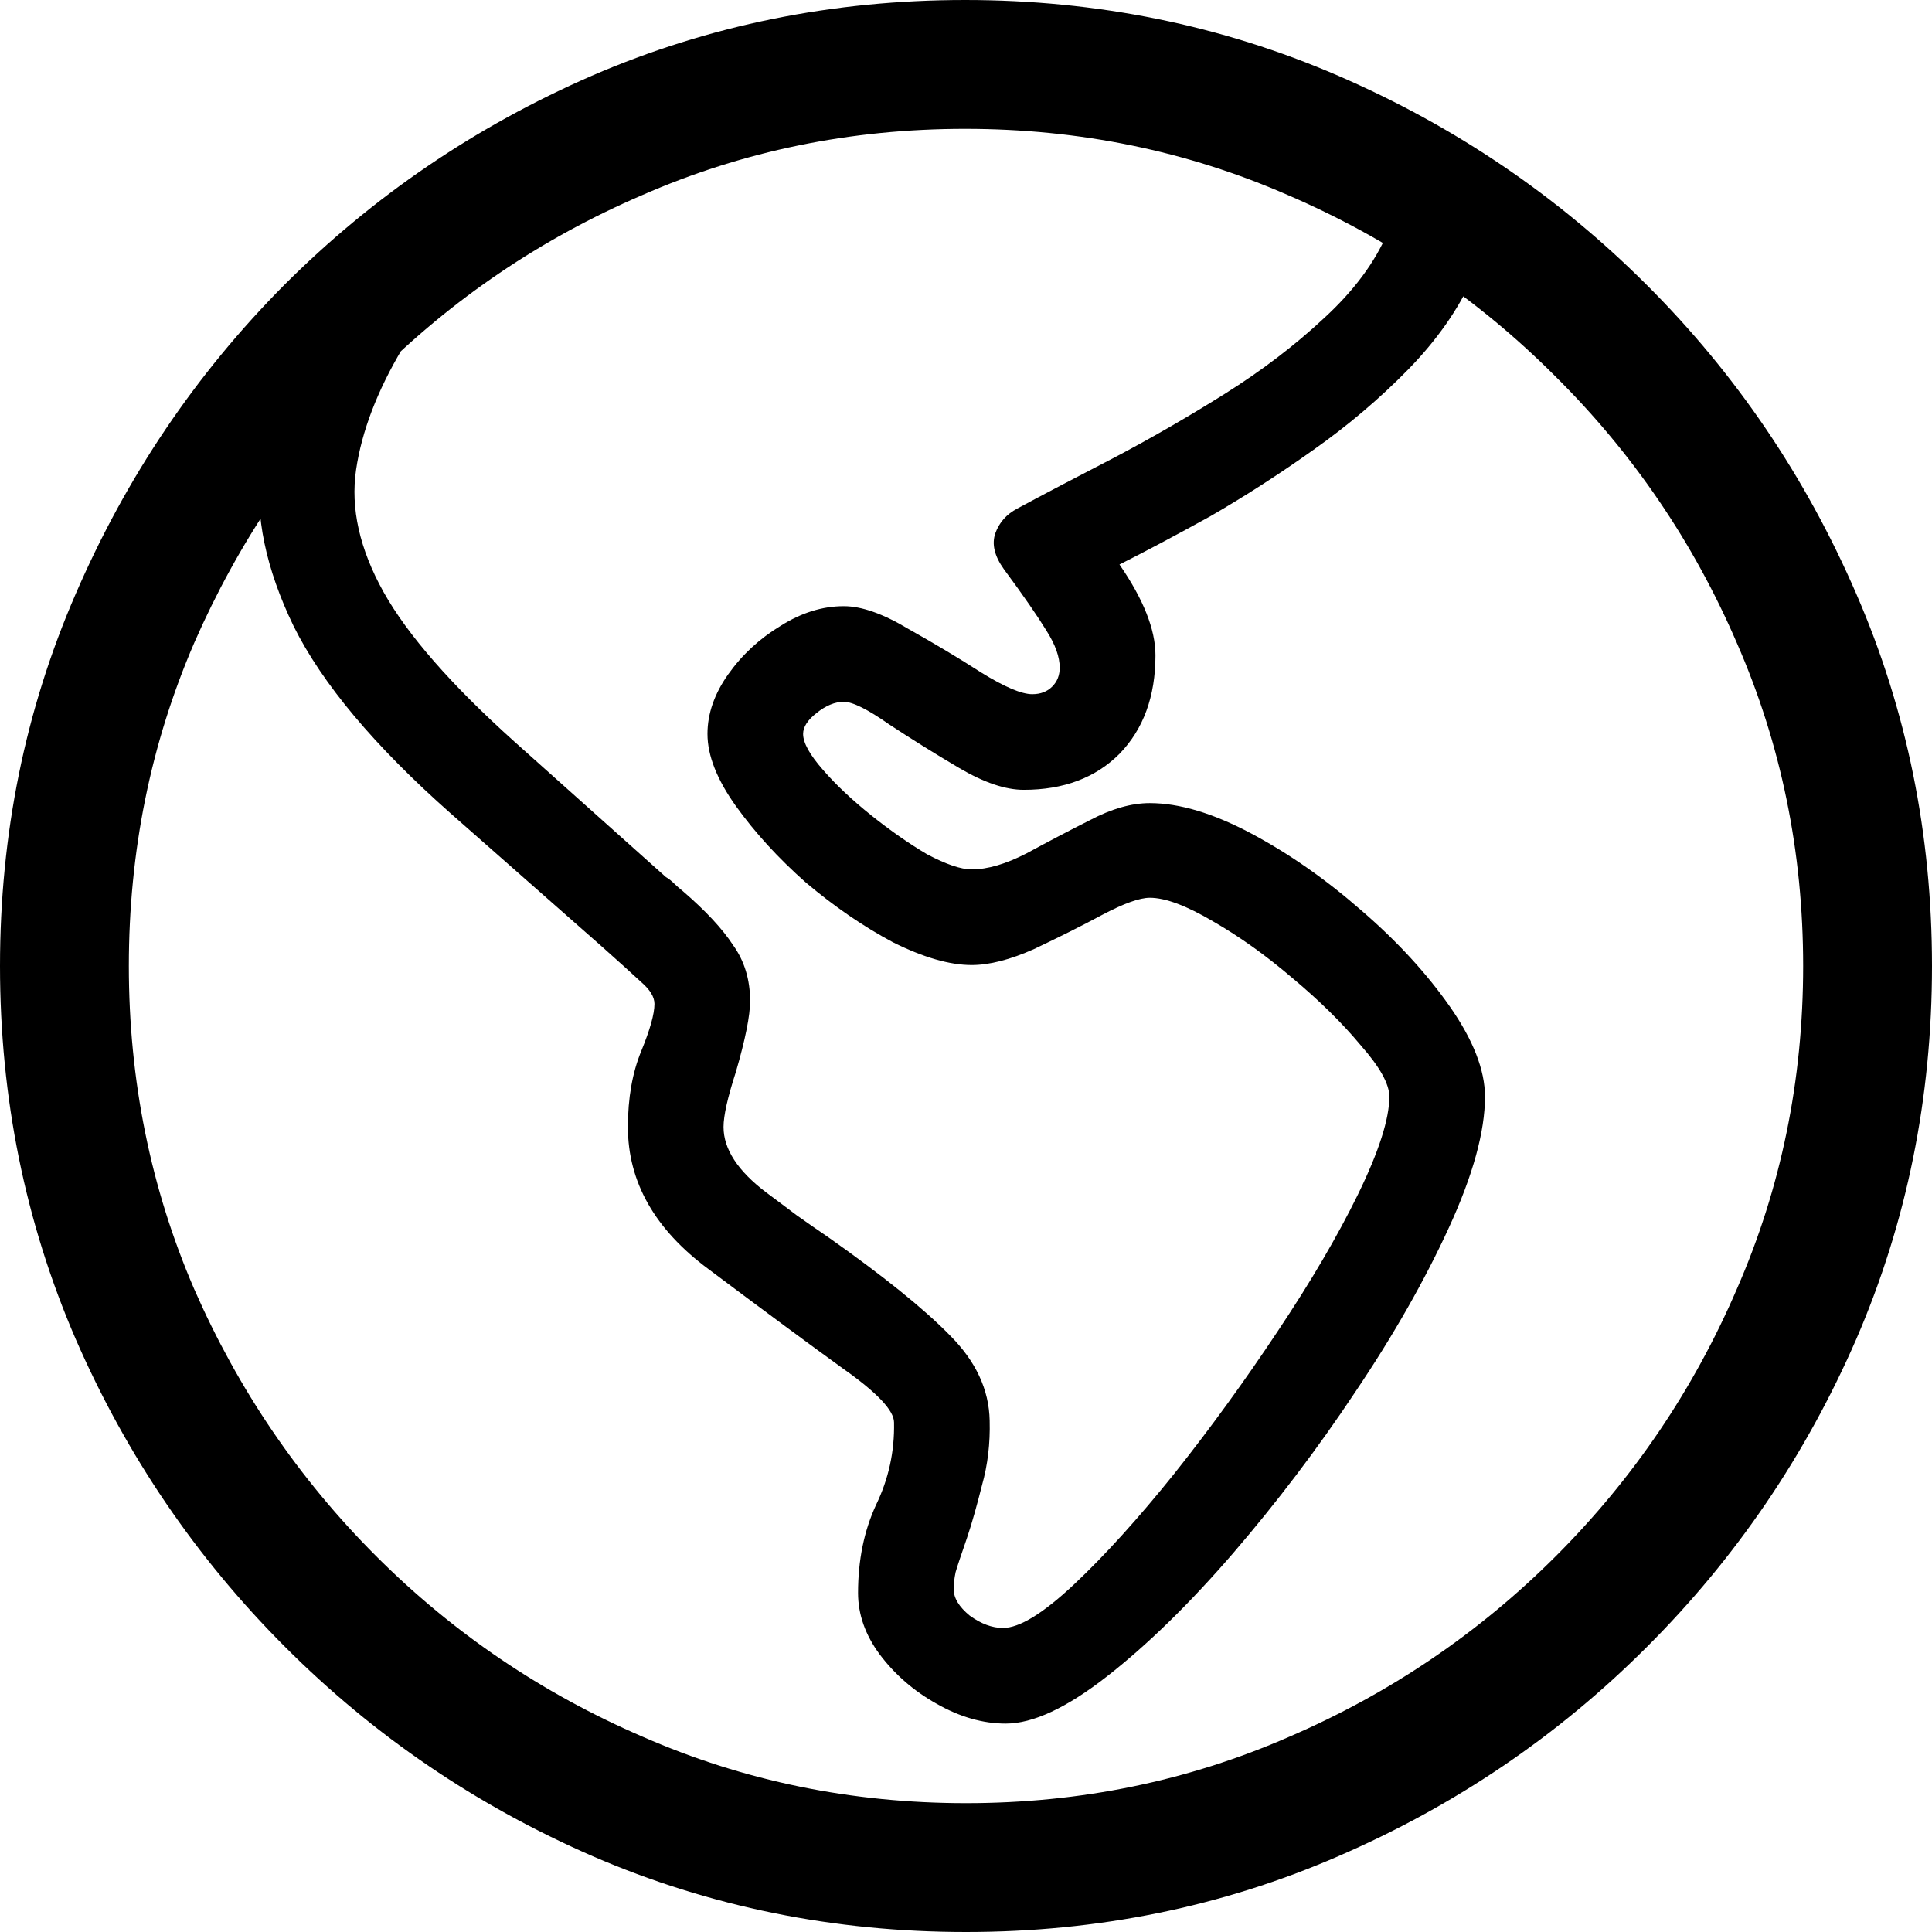 <svg
	color="rgb(0, 0, 0)"
	viewBox="0 0 16 16"
	fill="none"
	xmlns="http://www.w3.org/2000/svg"
>
	<path
		d="M8.329 14.274C8.554 14.274 8.834 14.144 9.169 13.882C9.503 13.621 9.851 13.281 10.212 12.863C10.572 12.444 10.91 12 11.223 11.529C11.543 11.054 11.801 10.599 12 10.165C12.199 9.731 12.298 9.37 12.298 9.082C12.298 8.863 12.201 8.614 12.008 8.337C11.814 8.06 11.569 7.793 11.271 7.537C10.978 7.281 10.675 7.069 10.361 6.902C10.047 6.735 9.767 6.651 9.522 6.651C9.37 6.651 9.205 6.698 9.027 6.792C8.85 6.881 8.675 6.973 8.502 7.067C8.329 7.156 8.178 7.2 8.047 7.2C7.958 7.2 7.835 7.158 7.678 7.075C7.527 6.986 7.373 6.878 7.216 6.753C7.059 6.627 6.925 6.502 6.816 6.376C6.706 6.251 6.651 6.152 6.651 6.078C6.651 6.021 6.688 5.963 6.761 5.906C6.839 5.843 6.915 5.812 6.988 5.812C7.061 5.812 7.187 5.875 7.365 6C7.548 6.12 7.741 6.241 7.945 6.361C8.149 6.481 8.327 6.541 8.478 6.541C8.808 6.541 9.072 6.442 9.271 6.243C9.469 6.039 9.569 5.767 9.569 5.427C9.569 5.213 9.469 4.962 9.271 4.675C9.49 4.565 9.741 4.431 10.024 4.275C10.306 4.112 10.591 3.929 10.878 3.725C11.166 3.522 11.428 3.299 11.663 3.059C11.898 2.818 12.076 2.565 12.196 2.298L11.49 1.929C11.386 2.175 11.21 2.41 10.965 2.635C10.724 2.86 10.45 3.069 10.141 3.263C9.833 3.456 9.524 3.634 9.216 3.796C8.912 3.953 8.648 4.091 8.424 4.212C8.335 4.259 8.275 4.327 8.243 4.416C8.212 4.505 8.235 4.604 8.314 4.714C8.476 4.933 8.593 5.103 8.667 5.224C8.74 5.339 8.776 5.441 8.776 5.529C8.776 5.592 8.756 5.644 8.714 5.686C8.672 5.728 8.617 5.749 8.549 5.749C8.46 5.749 8.319 5.689 8.125 5.569C7.937 5.448 7.736 5.328 7.522 5.208C7.312 5.082 7.135 5.02 6.988 5.02C6.81 5.02 6.635 5.075 6.463 5.184C6.29 5.289 6.146 5.422 6.031 5.584C5.916 5.746 5.859 5.911 5.859 6.078C5.859 6.256 5.937 6.455 6.094 6.675C6.251 6.894 6.444 7.106 6.675 7.31C6.91 7.508 7.15 7.673 7.396 7.804C7.647 7.929 7.864 7.992 8.047 7.992C8.193 7.992 8.366 7.948 8.565 7.859C8.763 7.765 8.952 7.671 9.129 7.576C9.307 7.482 9.438 7.435 9.522 7.435C9.652 7.435 9.827 7.501 10.047 7.631C10.267 7.757 10.486 7.914 10.706 8.102C10.931 8.29 11.119 8.476 11.271 8.659C11.428 8.837 11.506 8.978 11.506 9.082C11.506 9.265 11.42 9.535 11.247 9.89C11.075 10.241 10.852 10.62 10.58 11.027C10.309 11.435 10.024 11.828 9.725 12.204C9.427 12.575 9.15 12.881 8.894 13.122C8.638 13.362 8.442 13.482 8.306 13.482C8.217 13.482 8.125 13.448 8.031 13.38C7.942 13.307 7.898 13.234 7.898 13.161C7.898 13.119 7.903 13.072 7.914 13.02C7.929 12.967 7.961 12.873 8.008 12.737C8.05 12.612 8.091 12.465 8.133 12.298C8.18 12.131 8.201 11.953 8.196 11.765C8.191 11.508 8.081 11.273 7.867 11.059C7.652 10.839 7.315 10.567 6.855 10.243C6.771 10.186 6.685 10.126 6.596 10.063C6.512 10 6.429 9.937 6.345 9.875C6.11 9.697 5.992 9.516 5.992 9.333C5.992 9.239 6.026 9.088 6.094 8.878C6.173 8.607 6.212 8.41 6.212 8.29C6.212 8.112 6.165 7.958 6.071 7.827C5.982 7.691 5.843 7.542 5.655 7.38C5.629 7.359 5.605 7.339 5.584 7.318C5.563 7.297 5.54 7.278 5.514 7.263L4.259 6.141C3.736 5.671 3.375 5.258 3.176 4.902C2.978 4.546 2.902 4.209 2.949 3.89C2.996 3.571 3.124 3.237 3.333 2.886L2.565 2.729C2.345 3.08 2.209 3.459 2.157 3.867C2.11 4.269 2.201 4.708 2.431 5.184C2.667 5.66 3.101 6.178 3.733 6.737L4.98 7.835C5.127 7.966 5.237 8.065 5.31 8.133C5.383 8.196 5.42 8.256 5.42 8.314C5.42 8.397 5.383 8.528 5.31 8.706C5.237 8.884 5.2 9.093 5.2 9.333C5.2 9.788 5.422 10.18 5.867 10.51C6.327 10.855 6.698 11.129 6.98 11.333C7.263 11.532 7.404 11.681 7.404 11.78C7.409 12.021 7.359 12.248 7.255 12.463C7.156 12.677 7.106 12.92 7.106 13.192C7.106 13.37 7.166 13.54 7.286 13.702C7.412 13.869 7.569 14.005 7.757 14.11C7.95 14.22 8.141 14.274 8.329 14.274ZM8 16C9.093 16 10.12 15.791 11.082 15.373C12.05 14.954 12.902 14.377 13.639 13.639C14.377 12.902 14.954 12.052 15.373 11.09C15.791 10.123 16 9.093 16 8C16 6.907 15.791 5.88 15.373 4.918C14.954 3.95 14.377 3.098 13.639 2.361C12.902 1.624 12.05 1.046 11.082 0.627C10.115 0.209 9.085 0 7.992 0C6.899 0 5.869 0.209 4.902 0.627C3.94 1.046 3.09 1.624 2.353 2.361C1.621 3.098 1.046 3.95 0.627 4.918C0.209 5.88 0 6.907 0 8C0 9.093 0.209 10.123 0.627 11.09C1.046 12.052 1.624 12.902 2.361 13.639C3.098 14.377 3.948 14.954 4.91 15.373C5.877 15.791 6.907 16 8 16ZM8 14.933C7.054 14.933 6.162 14.75 5.325 14.384C4.489 14.024 3.752 13.524 3.114 12.886C2.476 12.248 1.974 11.511 1.608 10.675C1.247 9.838 1.067 8.946 1.067 8C1.067 7.054 1.247 6.162 1.608 5.325C1.974 4.489 2.473 3.752 3.106 3.114C3.744 2.476 4.481 1.976 5.318 1.616C6.154 1.25 7.046 1.067 7.992 1.067C8.939 1.067 9.83 1.25 10.667 1.616C11.503 1.976 12.241 2.476 12.878 3.114C13.522 3.752 14.024 4.489 14.384 5.325C14.75 6.162 14.933 7.054 14.933 8C14.933 8.946 14.75 9.838 14.384 10.675C14.024 11.511 13.524 12.248 12.886 12.886C12.248 13.524 11.511 14.024 10.675 14.384C9.838 14.75 8.946 14.933 8 14.933Z"
		fill="currentColor"
	/>
</svg>
